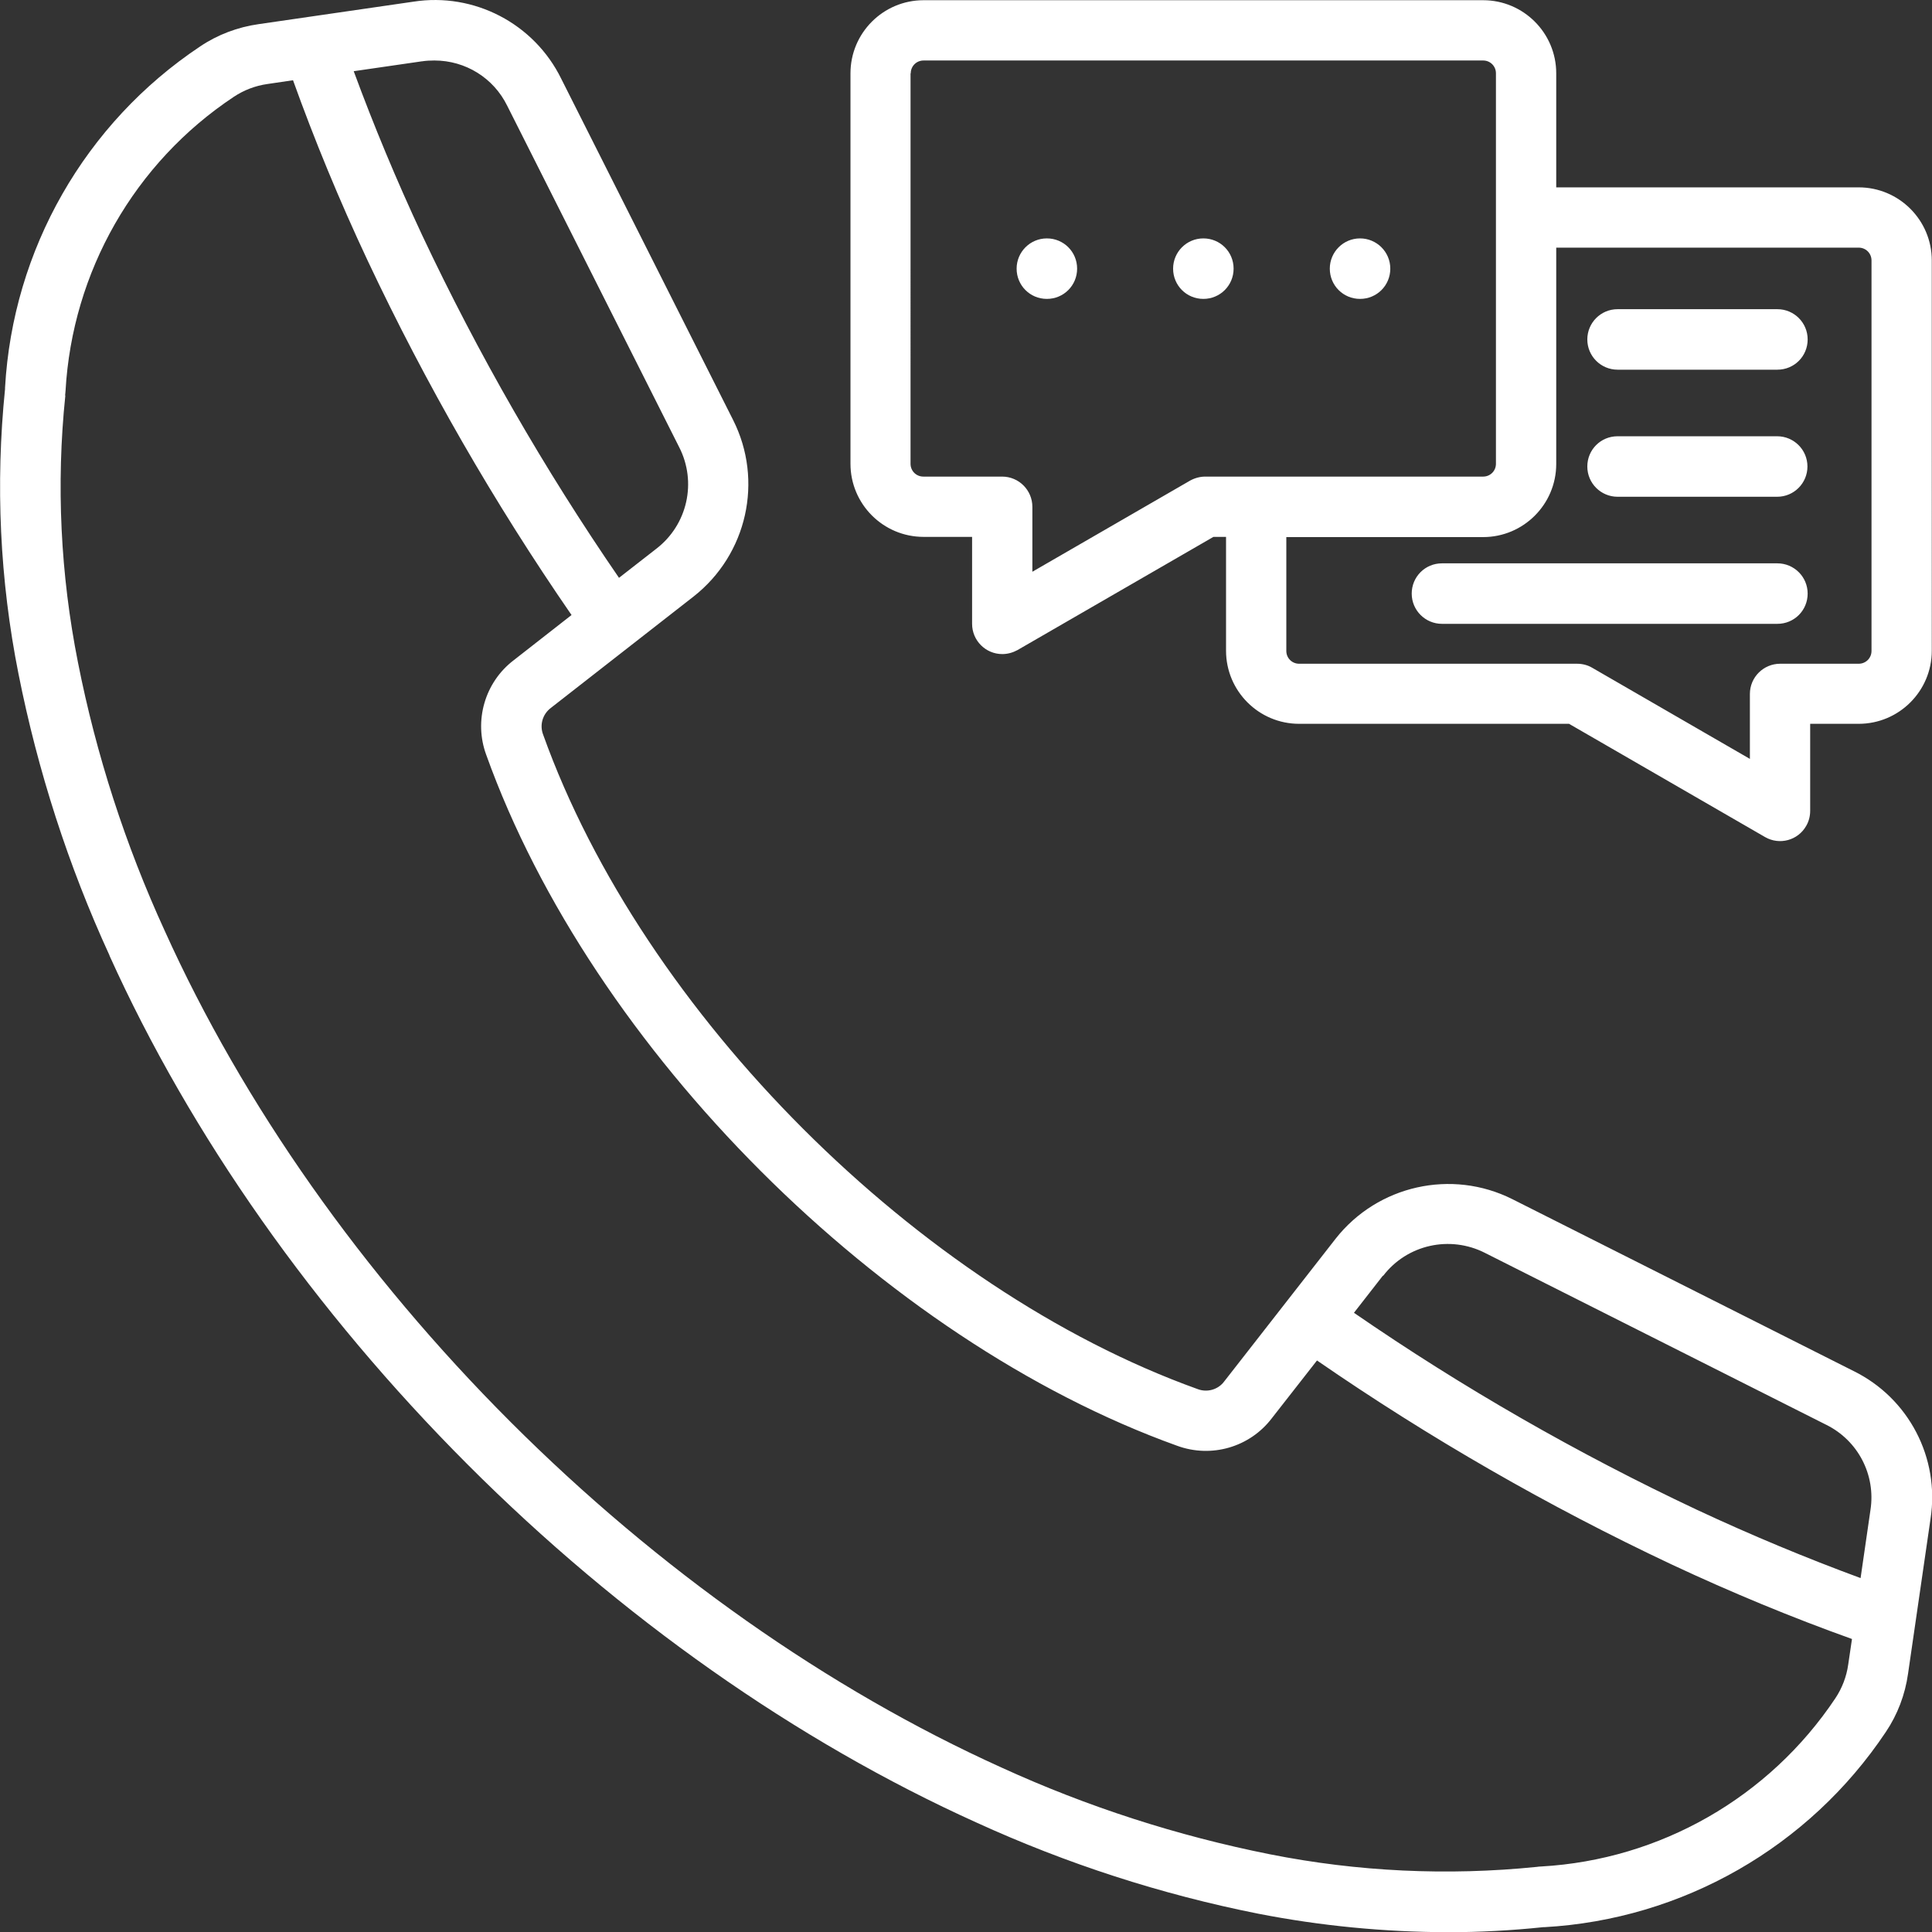 <?xml version="1.0" encoding="UTF-8"?>
<svg id="Camada_2" data-name="Camada 2" xmlns="http://www.w3.org/2000/svg" viewBox="0 0 91.98 91.99">
  <rect x="0" y="0" width="91.98" height="91.99" fill="#333333" stroke="none"/>
  <defs>
    <style>
      .cls-1 {
        fill: #fff;
      }
    </style>
  </defs>
  <g id="Camada_1-2" data-name="Camada 1">
    <path class="cls-1" d="M5.21,45.49c3.87,8.57,9.77,16.94,17.05,24.23s15.66,13.18,24.23,17.05c4.29,1.96,8.79,3.42,13.42,4.34,2.97.58,5.98.87,9.01.88,1.52,0,3.04-.08,4.55-.24.02,0,.04,0,.06,0,6.57-.37,12.59-3.81,16.25-9.29.56-.83.92-1.78,1.06-2.78l1.07-7.37c.45-2.9-1.04-5.75-3.67-7.04l-16.24-8.18c-2.89-1.45-6.41-.66-8.41,1.88l-5.3,6.79c-.29.4-.82.55-1.28.37-13.28-4.77-26.39-17.87-31.15-31.15-.18-.46-.03-.98.37-1.28l6.79-5.3c2.55-2,3.34-5.52,1.88-8.41L26.72,3.75C25.43,1.12,22.57-.37,19.68.08l-7.37,1.07c-.99.14-1.95.5-2.78,1.06C4.05,5.86.61,11.88.24,18.46c0,.02,0,.04,0,.06-.46,4.53-.25,9.09.64,13.56.92,4.63,2.37,9.13,4.34,13.42h0ZM65.85,60.74c1.14-1.49,3.18-1.94,4.85-1.09l16.24,8.18c1.52.75,2.37,2.39,2.11,4.06l-.47,3.24c-2.58-.95-5.2-2.04-7.79-3.25-5.69-2.68-11.15-5.81-16.33-9.38l1.38-1.77ZM20.09,2.92c.19-.03.39-.04.59-.04,1.48,0,2.82.83,3.47,2.16l8.18,16.24c.86,1.67.4,3.71-1.09,4.85l-1.77,1.38c-3.56-5.18-6.7-10.64-9.38-16.33-1.21-2.59-2.3-5.21-3.25-7.79l3.24-.47ZM3.1,18.83c0-.07.02-.15.02-.22.32-5.67,3.28-10.86,8.01-14,.48-.32,1.03-.53,1.6-.61l1.22-.18c1.02,2.84,2.21,5.73,3.55,8.58,2.77,5.88,6.02,11.53,9.71,16.88l-2.75,2.15c-1.38,1.05-1.91,2.89-1.31,4.51,5.03,14.02,18.86,27.85,32.89,32.89,1.63.6,3.46.07,4.51-1.31l2.15-2.75c5.35,3.69,11,6.94,16.88,9.71,2.86,1.34,5.74,2.53,8.59,3.55l-.18,1.22c-.08.57-.29,1.12-.61,1.6-3.15,4.72-8.34,7.69-14,8.01-.07,0-.15.01-.22.02-4.24.43-8.52.23-12.7-.6-4.41-.88-8.69-2.26-12.78-4.13-8.25-3.73-16.34-9.42-23.38-16.46-7.04-7.04-12.73-15.12-16.46-23.38-1.87-4.08-3.26-8.37-4.13-12.78-.83-4.18-1.04-8.46-.6-12.7h0ZM43.97,25.56h2.31v4.14c0,.79.64,1.44,1.44,1.44.25,0,.5-.07.72-.19l9.33-5.39h.6v5.42c0,1.92,1.56,3.48,3.48,3.48h12.85l9.33,5.39c.69.4,1.57.16,1.96-.53.13-.22.19-.47.19-.72v-4.14h2.31c1.92,0,3.48-1.56,3.48-3.48V12.4c0-1.92-1.56-3.48-3.48-3.48h-14.4V3.49c0-1.92-1.56-3.48-3.48-3.48h-26.64c-1.92,0-3.48,1.56-3.48,3.48v18.59c0,1.92,1.56,3.48,3.48,3.48h0ZM74.09,22.08v-10.29h14.4c.34,0,.61.27.61.61v18.59c0,.34-.27.61-.61.61h-3.74c-.79,0-1.44.64-1.44,1.44v3.09l-7.51-4.34c-.22-.13-.47-.19-.72-.19h-13.23c-.34,0-.61-.27-.61-.61v-5.42h9.37c1.92,0,3.48-1.56,3.48-3.48h0ZM43.36,3.49c0-.34.27-.61.61-.61h26.64c.34,0,.61.27.61.61v18.59c0,.34-.27.61-.61.61h-13.23c-.25,0-.5.07-.72.19l-7.51,4.34v-3.09c0-.79-.64-1.44-1.44-1.44h-3.75c-.34,0-.61-.27-.61-.61V3.49ZM68.65,26.82h15.97c.79,0,1.44.64,1.44,1.44s-.64,1.44-1.44,1.44h-15.97c-.79,0-1.44-.64-1.44-1.44s.64-1.44,1.44-1.44ZM75.57,16.16c0-.79.64-1.44,1.44-1.44h7.61c.79,0,1.44.64,1.44,1.44s-.64,1.44-1.44,1.44h-7.61c-.79,0-1.44-.64-1.44-1.44h0ZM86.05,22.21c0,.79-.64,1.44-1.44,1.44h-7.6c-.79,0-1.44-.64-1.44-1.44s.64-1.44,1.44-1.44h7.6c.79,0,1.44.64,1.44,1.44h0ZM48.4,12.79c0-.79.64-1.44,1.44-1.44s1.44.64,1.44,1.44-.64,1.44-1.44,1.44-1.44-.64-1.44-1.44ZM55.85,12.79c0-.79.64-1.44,1.44-1.44s1.44.64,1.44,1.44-.64,1.44-1.44,1.44-1.44-.64-1.44-1.44ZM63.31,12.79c0-.79.64-1.44,1.44-1.44h0c.79,0,1.44.64,1.44,1.44s-.64,1.44-1.44,1.44-1.44-.64-1.44-1.44h0Z"/>
  </g>
</svg>